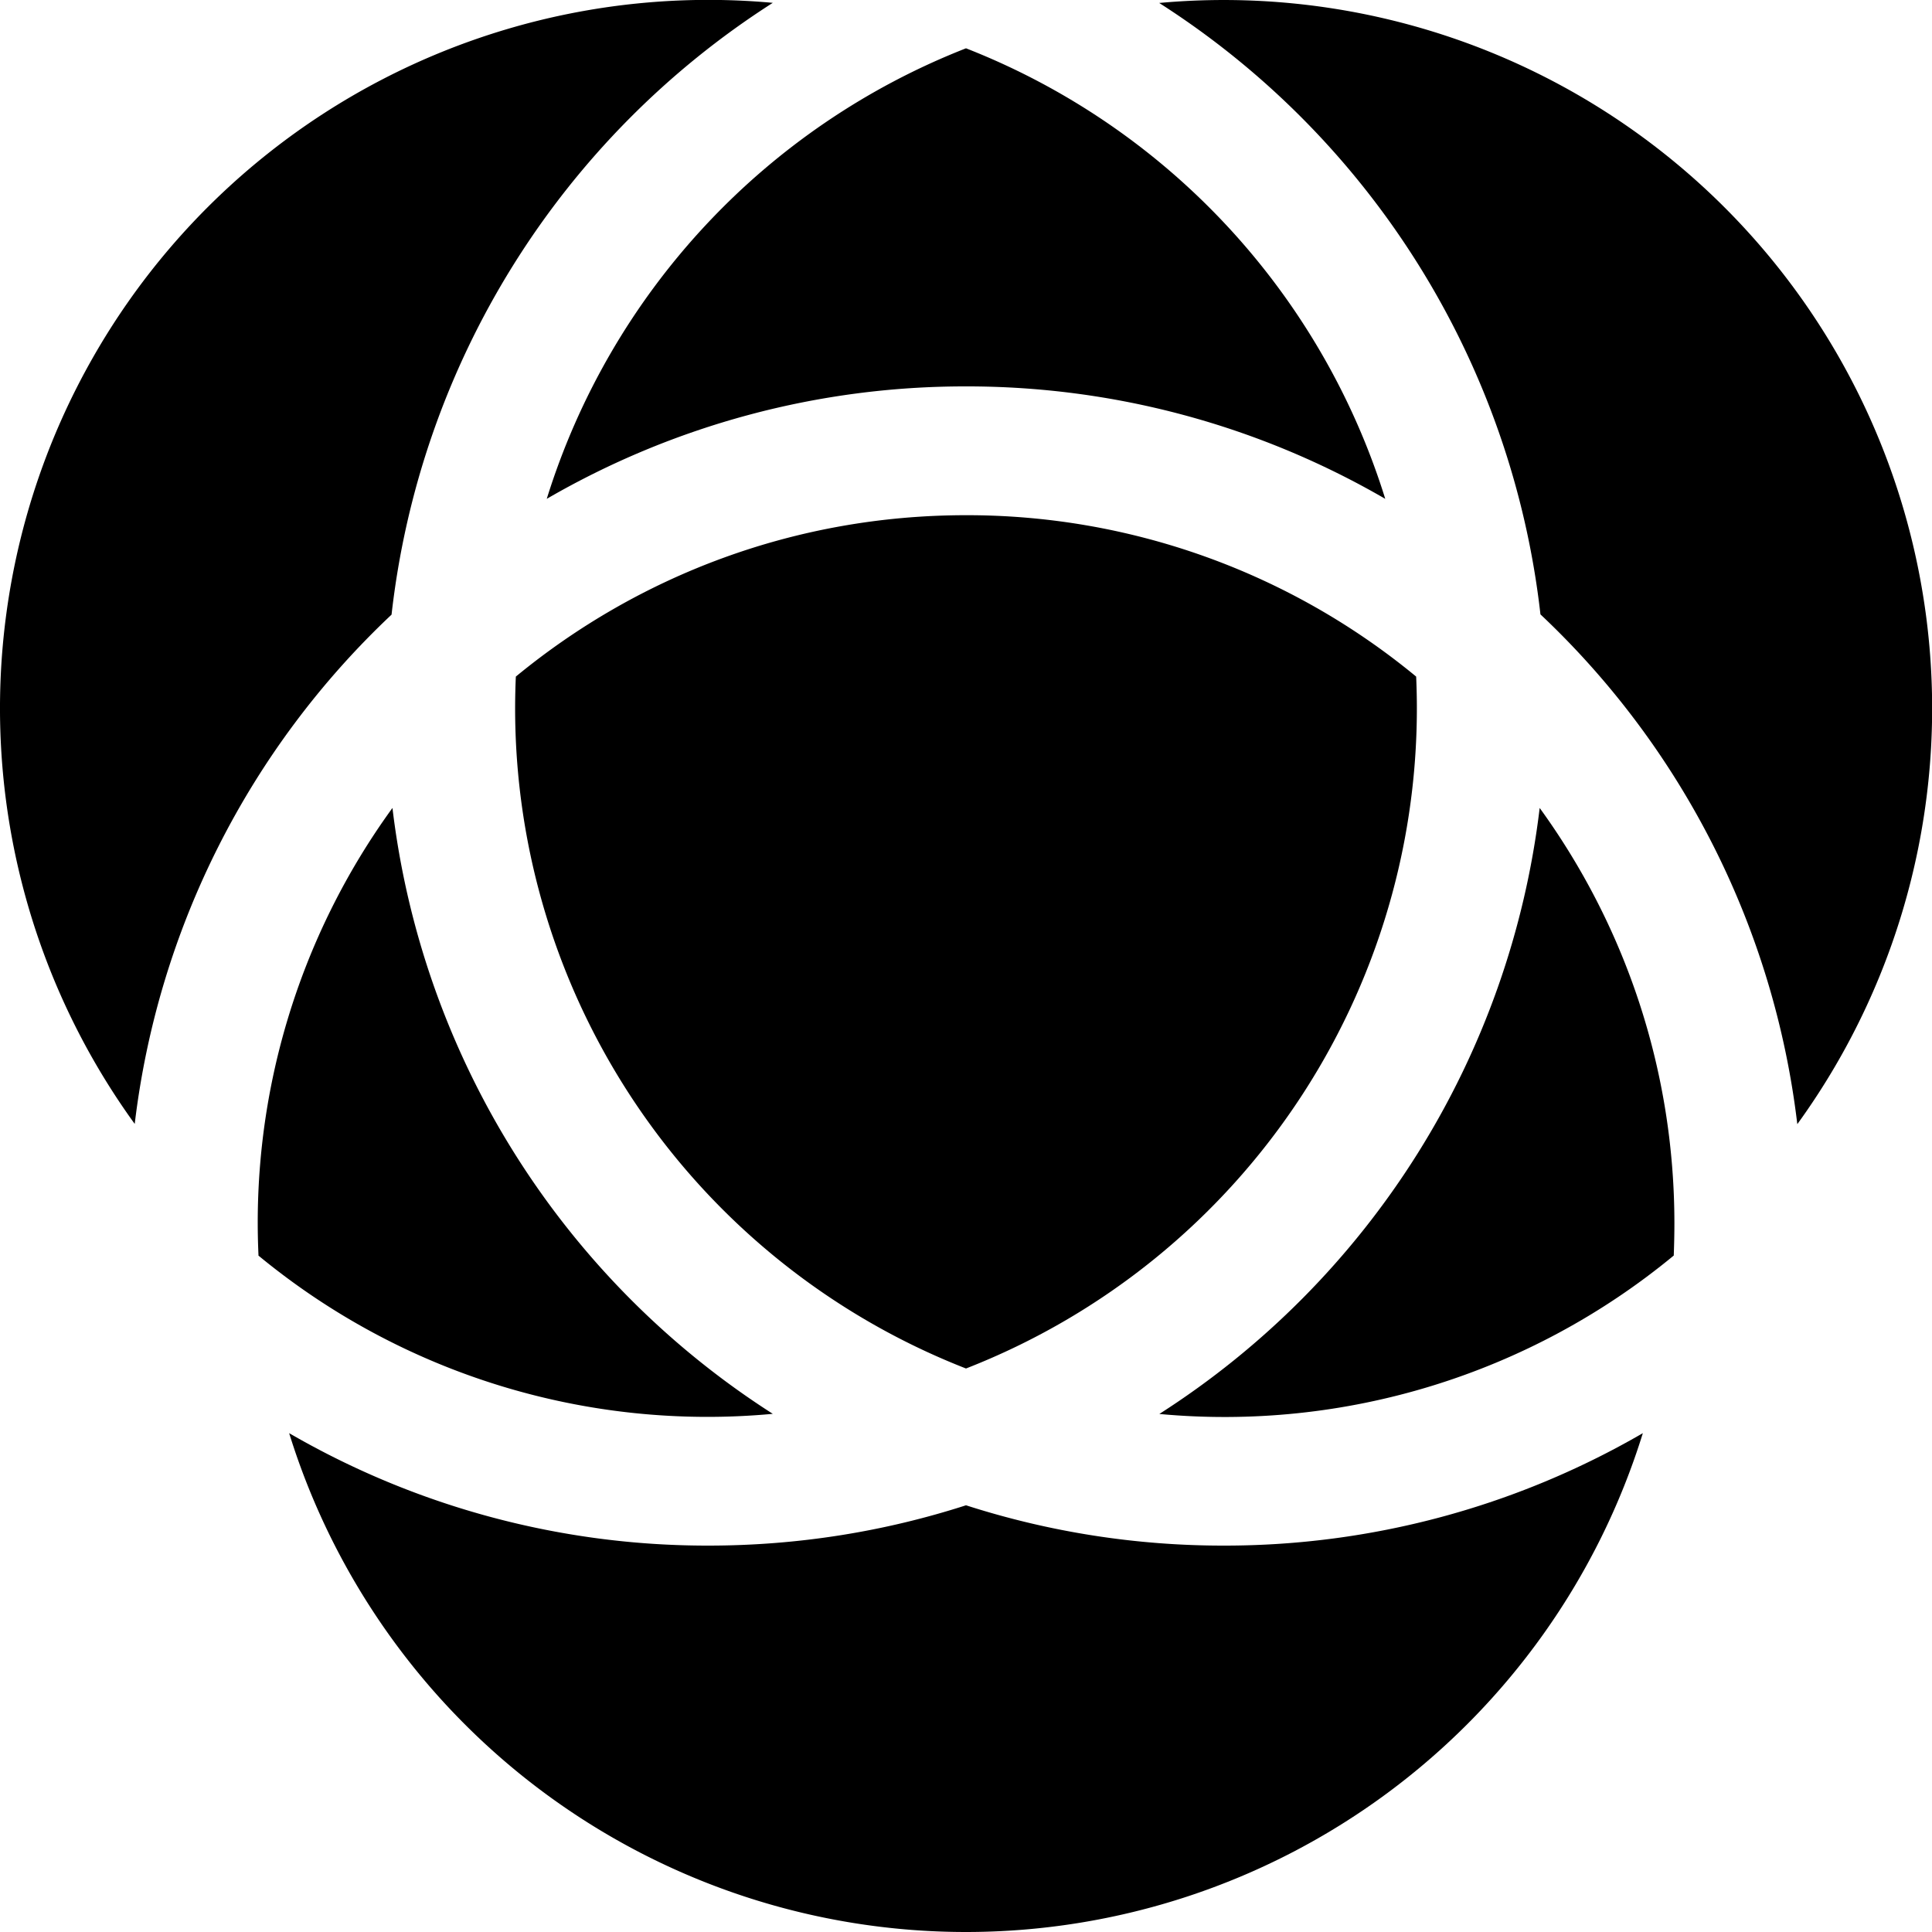 <svg xmlns="http://www.w3.org/2000/svg" width="1em" height="1em" viewBox="0 0 15 15"><path fill="currentColor" d="M7.5 15a5.502 5.502 0 0 1-5.255-3.873A6.47 6.47 0 0 0 5.5 12c.698 0 1.37-.11 2-.313a6.51 6.51 0 0 0 2 .313a6.47 6.47 0 0 0 3.255-.873A5.503 5.503 0 0 1 7.5 15m6.455-6.273A5.5 5.5 0 0 0 9 .023a6.5 6.5 0 0 1 2.96 4.747a6.484 6.484 0 0 1 1.994 3.956M6 .022a5.5 5.5 0 0 0-4.954 8.704A6.484 6.484 0 0 1 3.04 4.772A6.5 6.5 0 0 1 6 .022M2.005 9.747A5.477 5.477 0 0 0 6 10.977a6.5 6.5 0 0 1-2.953-4.704a5.475 5.475 0 0 0-1.04 3.474M13 9.5c0-1.205-.388-2.32-1.046-3.227a6.5 6.5 0 0 1-2.953 4.705a5.477 5.477 0 0 0 3.994-1.23c.003-.083.005-.165.005-.248M7.5.375a5.515 5.515 0 0 1 3.255 3.498A6.47 6.47 0 0 0 7.5 3a6.47 6.47 0 0 0-3.255.873A5.515 5.515 0 0 1 7.5.375M7.5 4c-1.327 0-2.544.47-3.495 1.253A5.502 5.502 0 0 0 7.5 10.625a5.502 5.502 0 0 0 3.495-5.372A5.477 5.477 0 0 0 7.5 4"/></svg>